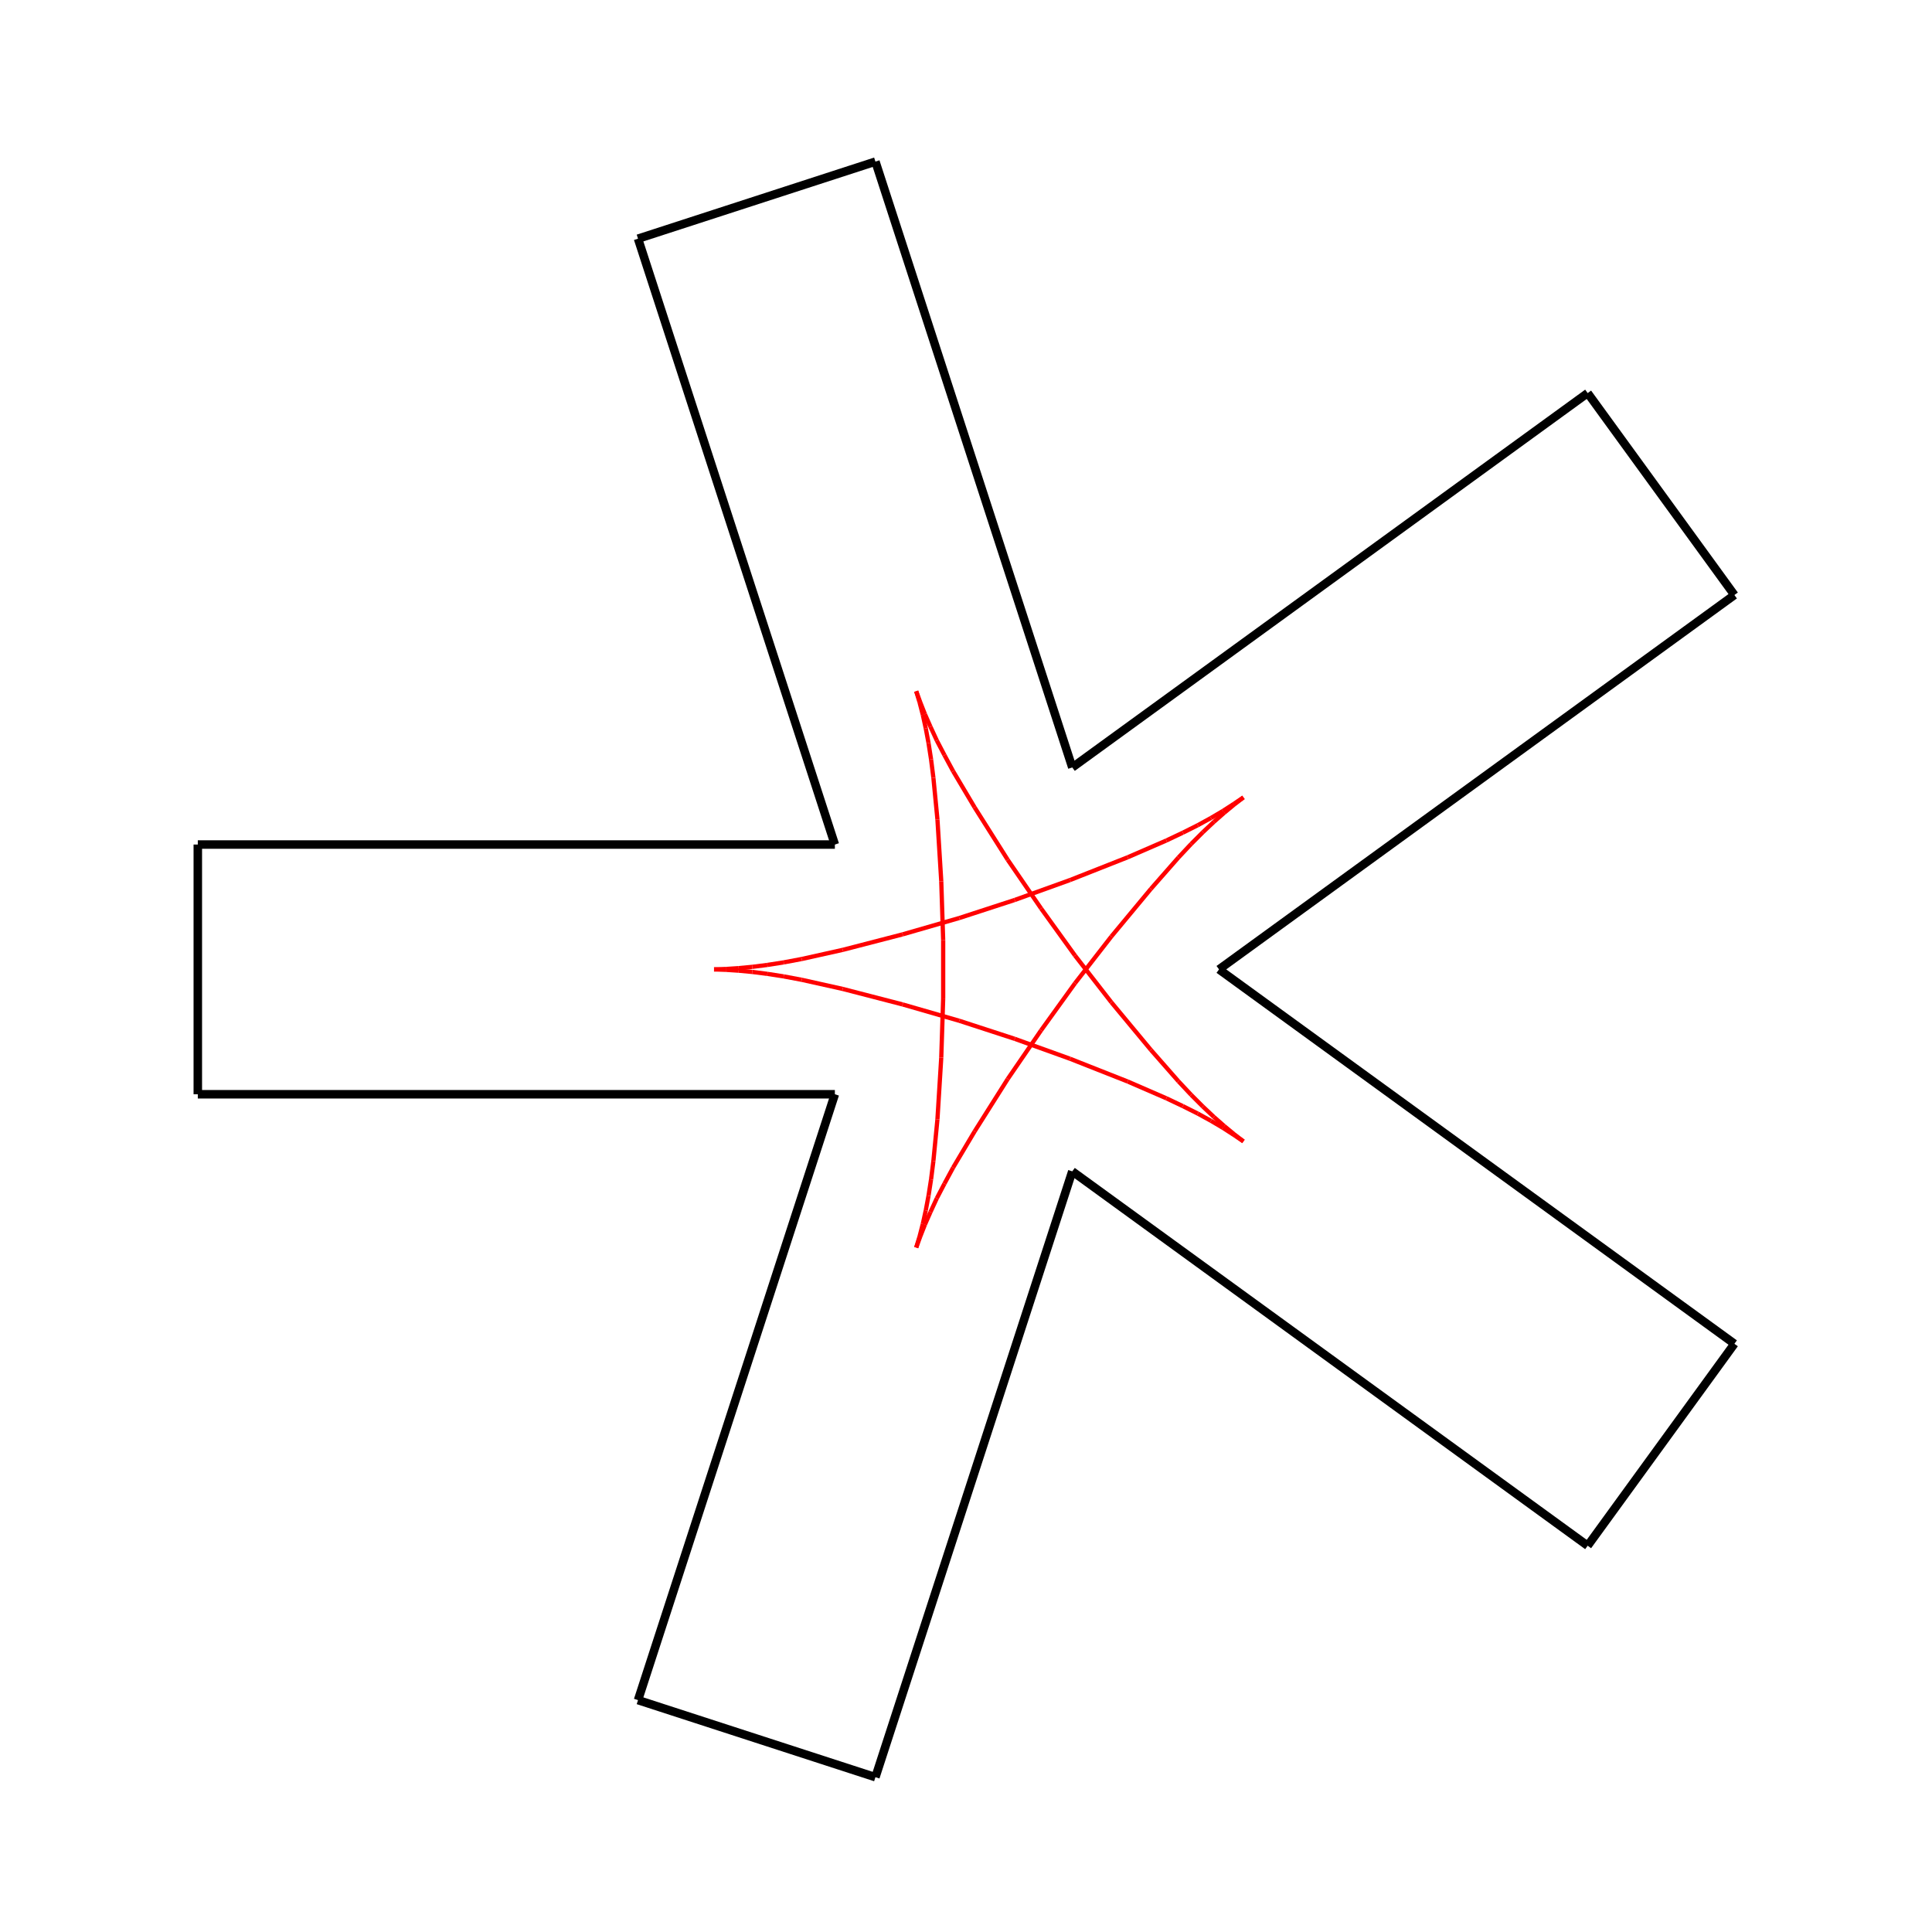 <?xml version="1.0" encoding="UTF-8"?>
<svg xmlns="http://www.w3.org/2000/svg" width="1000" height="1000" viewBox="-4.533 -4.565 8.683 9.098">
<line x1="1" y1="0" x2="3.427" y2="1.763" stroke="black" stroke-width="0.04"/>
<line x1="3.427" y1="1.763" x2="2.736" y2="2.714" stroke="black" stroke-width="0.04"/>
<line x1="2.736" y1="2.714" x2="0.309" y2="0.951" stroke="black" stroke-width="0.04"/>
<line x1="0.309" y1="0.951" x2="-0.618" y2="3.804" stroke="black" stroke-width="0.04"/>
<line x1="-0.618" y1="3.804" x2="-1.736" y2="3.441" stroke="black" stroke-width="0.04"/>
<line x1="-1.736" y1="3.441" x2="-0.809" y2="0.588" stroke="black" stroke-width="0.04"/>
<line x1="-0.809" y1="0.588" x2="-3.809" y2="0.588" stroke="black" stroke-width="0.04"/>
<line x1="-3.809" y1="0.588" x2="-3.809" y2="-0.588" stroke="black" stroke-width="0.04"/>
<line x1="-3.809" y1="-0.588" x2="-0.809" y2="-0.588" stroke="black" stroke-width="0.04"/>
<line x1="-0.809" y1="-0.588" x2="-1.736" y2="-3.441" stroke="black" stroke-width="0.04"/>
<line x1="-1.736" y1="-3.441" x2="-0.618" y2="-3.804" stroke="black" stroke-width="0.04"/>
<line x1="-0.618" y1="-3.804" x2="0.309" y2="-0.951" stroke="black" stroke-width="0.04"/>
<line x1="0.309" y1="-0.951" x2="2.736" y2="-2.714" stroke="black" stroke-width="0.04"/>
<line x1="2.736" y1="-2.714" x2="3.427" y2="-1.763" stroke="black" stroke-width="0.04"/>
<line x1="3.427" y1="-1.763" x2="1" y2="0" stroke="black" stroke-width="0.04"/>
<line x1="-0.299" y1="0.137" x2="-0.308" y2="0.415" stroke="red" stroke-width="0.02"/>
<line x1="-0.308" y1="0.415" x2="-0.326" y2="0.706" stroke="red" stroke-width="0.02"/>
<line x1="-0.326" y1="0.706" x2="-0.345" y2="0.902" stroke="red" stroke-width="0.02"/>
<line x1="-0.345" y1="0.902" x2="-0.356" y2="0.989" stroke="red" stroke-width="0.02"/>
<line x1="-0.356" y1="0.989" x2="-0.368" y2="1.066" stroke="red" stroke-width="0.02"/>
<line x1="-0.368" y1="1.066" x2="-0.381" y2="1.135" stroke="red" stroke-width="0.02"/>
<line x1="-0.381" y1="1.135" x2="-0.395" y2="1.199" stroke="red" stroke-width="0.02"/>
<line x1="-0.395" y1="1.199" x2="-0.41" y2="1.257" stroke="red" stroke-width="0.02"/>
<line x1="-0.41" y1="1.257" x2="-0.426" y2="1.31" stroke="red" stroke-width="0.02"/>
<line x1="-0.426" y1="1.31" x2="-0.426" y2="1.31" stroke="red" stroke-width="0.02"/>
<line x1="-0.426" y1="1.31" x2="-0.407" y2="1.258" stroke="red" stroke-width="0.02"/>
<line x1="-0.407" y1="1.258" x2="-0.385" y2="1.202" stroke="red" stroke-width="0.02"/>
<line x1="-0.385" y1="1.202" x2="-0.359" y2="1.143" stroke="red" stroke-width="0.02"/>
<line x1="-0.359" y1="1.143" x2="-0.329" y2="1.078" stroke="red" stroke-width="0.02"/>
<line x1="-0.329" y1="1.078" x2="-0.293" y2="1.009" stroke="red" stroke-width="0.02"/>
<line x1="-0.293" y1="1.009" x2="-0.252" y2="0.933" stroke="red" stroke-width="0.02"/>
<line x1="-0.252" y1="0.933" x2="-0.151" y2="0.763" stroke="red" stroke-width="0.02"/>
<line x1="-0.151" y1="0.763" x2="0.005" y2="0.516" stroke="red" stroke-width="0.02"/>
<line x1="0.005" y1="0.516" x2="0.162" y2="0.287" stroke="red" stroke-width="0.02"/>
<line x1="0.162" y1="0.287" x2="0.322" y2="0.065" stroke="red" stroke-width="0.02"/>
<line x1="0.322" y1="0.065" x2="0.493" y2="-0.155" stroke="red" stroke-width="0.02"/>
<line x1="0.493" y1="-0.155" x2="0.679" y2="-0.379" stroke="red" stroke-width="0.02"/>
<line x1="0.679" y1="-0.379" x2="0.809" y2="-0.527" stroke="red" stroke-width="0.02"/>
<line x1="0.809" y1="-0.527" x2="0.869" y2="-0.591" stroke="red" stroke-width="0.02"/>
<line x1="0.869" y1="-0.591" x2="0.924" y2="-0.646" stroke="red" stroke-width="0.02"/>
<line x1="0.924" y1="-0.646" x2="0.976" y2="-0.695" stroke="red" stroke-width="0.02"/>
<line x1="0.976" y1="-0.695" x2="1.025" y2="-0.738" stroke="red" stroke-width="0.02"/>
<line x1="1.025" y1="-0.738" x2="1.071" y2="-0.776" stroke="red" stroke-width="0.02"/>
<line x1="1.071" y1="-0.776" x2="1.115" y2="-0.81" stroke="red" stroke-width="0.02"/>
<line x1="1.115" y1="-0.81" x2="1.115" y2="-0.81" stroke="red" stroke-width="0.02"/>
<line x1="1.115" y1="-0.81" x2="1.069" y2="-0.779" stroke="red" stroke-width="0.02"/>
<line x1="1.069" y1="-0.779" x2="1.018" y2="-0.746" stroke="red" stroke-width="0.02"/>
<line x1="1.018" y1="-0.746" x2="0.962" y2="-0.713" stroke="red" stroke-width="0.02"/>
<line x1="0.962" y1="-0.713" x2="0.9" y2="-0.679" stroke="red" stroke-width="0.02"/>
<line x1="0.9" y1="-0.679" x2="0.83" y2="-0.644" stroke="red" stroke-width="0.02"/>
<line x1="0.83" y1="-0.644" x2="0.752" y2="-0.607" stroke="red" stroke-width="0.02"/>
<line x1="0.752" y1="-0.607" x2="0.57" y2="-0.528" stroke="red" stroke-width="0.02"/>
<line x1="0.57" y1="-0.528" x2="0.299" y2="-0.421" stroke="red" stroke-width="0.02"/>
<line x1="0.299" y1="-0.421" x2="0.038" y2="-0.327" stroke="red" stroke-width="0.02"/>
<line x1="0.038" y1="-0.327" x2="-0.223" y2="-0.242" stroke="red" stroke-width="0.02"/>
<line x1="-0.223" y1="-0.242" x2="-0.49" y2="-0.165" stroke="red" stroke-width="0.02"/>
<line x1="-0.49" y1="-0.165" x2="-0.772" y2="-0.092" stroke="red" stroke-width="0.02"/>
<line x1="-0.772" y1="-0.092" x2="-0.965" y2="-0.049" stroke="red" stroke-width="0.02"/>
<line x1="-0.965" y1="-0.049" x2="-1.05" y2="-0.033" stroke="red" stroke-width="0.02"/>
<line x1="-1.05" y1="-0.033" x2="-1.127" y2="-0.021" stroke="red" stroke-width="0.02"/>
<line x1="-1.127" y1="-0.021" x2="-1.198" y2="-0.012" stroke="red" stroke-width="0.02"/>
<line x1="-1.198" y1="-0.012" x2="-1.262" y2="-0.006" stroke="red" stroke-width="0.02"/>
<line x1="-1.262" y1="-0.006" x2="-1.322" y2="-0.002" stroke="red" stroke-width="0.02"/>
<line x1="-1.322" y1="-0.002" x2="-1.378" y2="-0" stroke="red" stroke-width="0.02"/>
<line x1="-1.378" y1="-0" x2="-1.378" y2="-0" stroke="red" stroke-width="0.02"/>
<line x1="-1.378" y1="-0" x2="-1.322" y2="0.002" stroke="red" stroke-width="0.02"/>
<line x1="-1.322" y1="0.002" x2="-1.262" y2="0.006" stroke="red" stroke-width="0.02"/>
<line x1="-1.262" y1="0.006" x2="-1.198" y2="0.012" stroke="red" stroke-width="0.02"/>
<line x1="-1.198" y1="0.012" x2="-1.127" y2="0.021" stroke="red" stroke-width="0.02"/>
<line x1="-1.127" y1="0.021" x2="-1.05" y2="0.033" stroke="red" stroke-width="0.02"/>
<line x1="-1.05" y1="0.033" x2="-0.965" y2="0.049" stroke="red" stroke-width="0.02"/>
<line x1="-0.965" y1="0.049" x2="-0.772" y2="0.092" stroke="red" stroke-width="0.02"/>
<line x1="-0.772" y1="0.092" x2="-0.49" y2="0.165" stroke="red" stroke-width="0.02"/>
<line x1="-0.49" y1="0.165" x2="-0.223" y2="0.242" stroke="red" stroke-width="0.02"/>
<line x1="-0.223" y1="0.242" x2="0.038" y2="0.327" stroke="red" stroke-width="0.02"/>
<line x1="0.038" y1="0.327" x2="0.299" y2="0.421" stroke="red" stroke-width="0.02"/>
<line x1="0.299" y1="0.421" x2="0.57" y2="0.528" stroke="red" stroke-width="0.02"/>
<line x1="0.57" y1="0.528" x2="0.752" y2="0.607" stroke="red" stroke-width="0.02"/>
<line x1="0.752" y1="0.607" x2="0.83" y2="0.644" stroke="red" stroke-width="0.02"/>
<line x1="0.83" y1="0.644" x2="0.9" y2="0.679" stroke="red" stroke-width="0.02"/>
<line x1="0.9" y1="0.679" x2="0.962" y2="0.713" stroke="red" stroke-width="0.02"/>
<line x1="0.962" y1="0.713" x2="1.018" y2="0.746" stroke="red" stroke-width="0.02"/>
<line x1="1.018" y1="0.746" x2="1.069" y2="0.779" stroke="red" stroke-width="0.02"/>
<line x1="1.069" y1="0.779" x2="1.115" y2="0.81" stroke="red" stroke-width="0.02"/>
<line x1="1.115" y1="0.81" x2="1.115" y2="0.81" stroke="red" stroke-width="0.02"/>
<line x1="1.115" y1="0.81" x2="1.071" y2="0.776" stroke="red" stroke-width="0.02"/>
<line x1="1.071" y1="0.776" x2="1.025" y2="0.738" stroke="red" stroke-width="0.02"/>
<line x1="1.025" y1="0.738" x2="0.976" y2="0.695" stroke="red" stroke-width="0.02"/>
<line x1="0.976" y1="0.695" x2="0.924" y2="0.646" stroke="red" stroke-width="0.02"/>
<line x1="0.924" y1="0.646" x2="0.869" y2="0.591" stroke="red" stroke-width="0.02"/>
<line x1="0.869" y1="0.591" x2="0.809" y2="0.527" stroke="red" stroke-width="0.02"/>
<line x1="0.809" y1="0.527" x2="0.679" y2="0.379" stroke="red" stroke-width="0.02"/>
<line x1="0.679" y1="0.379" x2="0.493" y2="0.155" stroke="red" stroke-width="0.02"/>
<line x1="0.493" y1="0.155" x2="0.322" y2="-0.065" stroke="red" stroke-width="0.02"/>
<line x1="0.322" y1="-0.065" x2="0.162" y2="-0.287" stroke="red" stroke-width="0.02"/>
<line x1="0.162" y1="-0.287" x2="0.005" y2="-0.516" stroke="red" stroke-width="0.02"/>
<line x1="0.005" y1="-0.516" x2="-0.151" y2="-0.763" stroke="red" stroke-width="0.02"/>
<line x1="-0.151" y1="-0.763" x2="-0.252" y2="-0.933" stroke="red" stroke-width="0.02"/>
<line x1="-0.252" y1="-0.933" x2="-0.293" y2="-1.009" stroke="red" stroke-width="0.02"/>
<line x1="-0.293" y1="-1.009" x2="-0.329" y2="-1.078" stroke="red" stroke-width="0.02"/>
<line x1="-0.329" y1="-1.078" x2="-0.359" y2="-1.143" stroke="red" stroke-width="0.02"/>
<line x1="-0.359" y1="-1.143" x2="-0.385" y2="-1.202" stroke="red" stroke-width="0.02"/>
<line x1="-0.385" y1="-1.202" x2="-0.407" y2="-1.258" stroke="red" stroke-width="0.02"/>
<line x1="-0.407" y1="-1.258" x2="-0.426" y2="-1.31" stroke="red" stroke-width="0.02"/>
<line x1="-0.426" y1="-1.31" x2="-0.426" y2="-1.31" stroke="red" stroke-width="0.02"/>
<line x1="-0.426" y1="-1.31" x2="-0.41" y2="-1.257" stroke="red" stroke-width="0.02"/>
<line x1="-0.41" y1="-1.257" x2="-0.395" y2="-1.199" stroke="red" stroke-width="0.02"/>
<line x1="-0.395" y1="-1.199" x2="-0.381" y2="-1.135" stroke="red" stroke-width="0.02"/>
<line x1="-0.381" y1="-1.135" x2="-0.368" y2="-1.066" stroke="red" stroke-width="0.02"/>
<line x1="-0.368" y1="-1.066" x2="-0.356" y2="-0.989" stroke="red" stroke-width="0.02"/>
<line x1="-0.356" y1="-0.989" x2="-0.345" y2="-0.902" stroke="red" stroke-width="0.02"/>
<line x1="-0.345" y1="-0.902" x2="-0.326" y2="-0.706" stroke="red" stroke-width="0.02"/>
<line x1="-0.326" y1="-0.706" x2="-0.308" y2="-0.415" stroke="red" stroke-width="0.02"/>
<line x1="-0.308" y1="-0.415" x2="-0.299" y2="-0.137" stroke="red" stroke-width="0.02"/>
<line x1="-0.299" y1="-0.137" x2="-0.299" y2="0.137" stroke="red" stroke-width="0.02"/>
</svg>